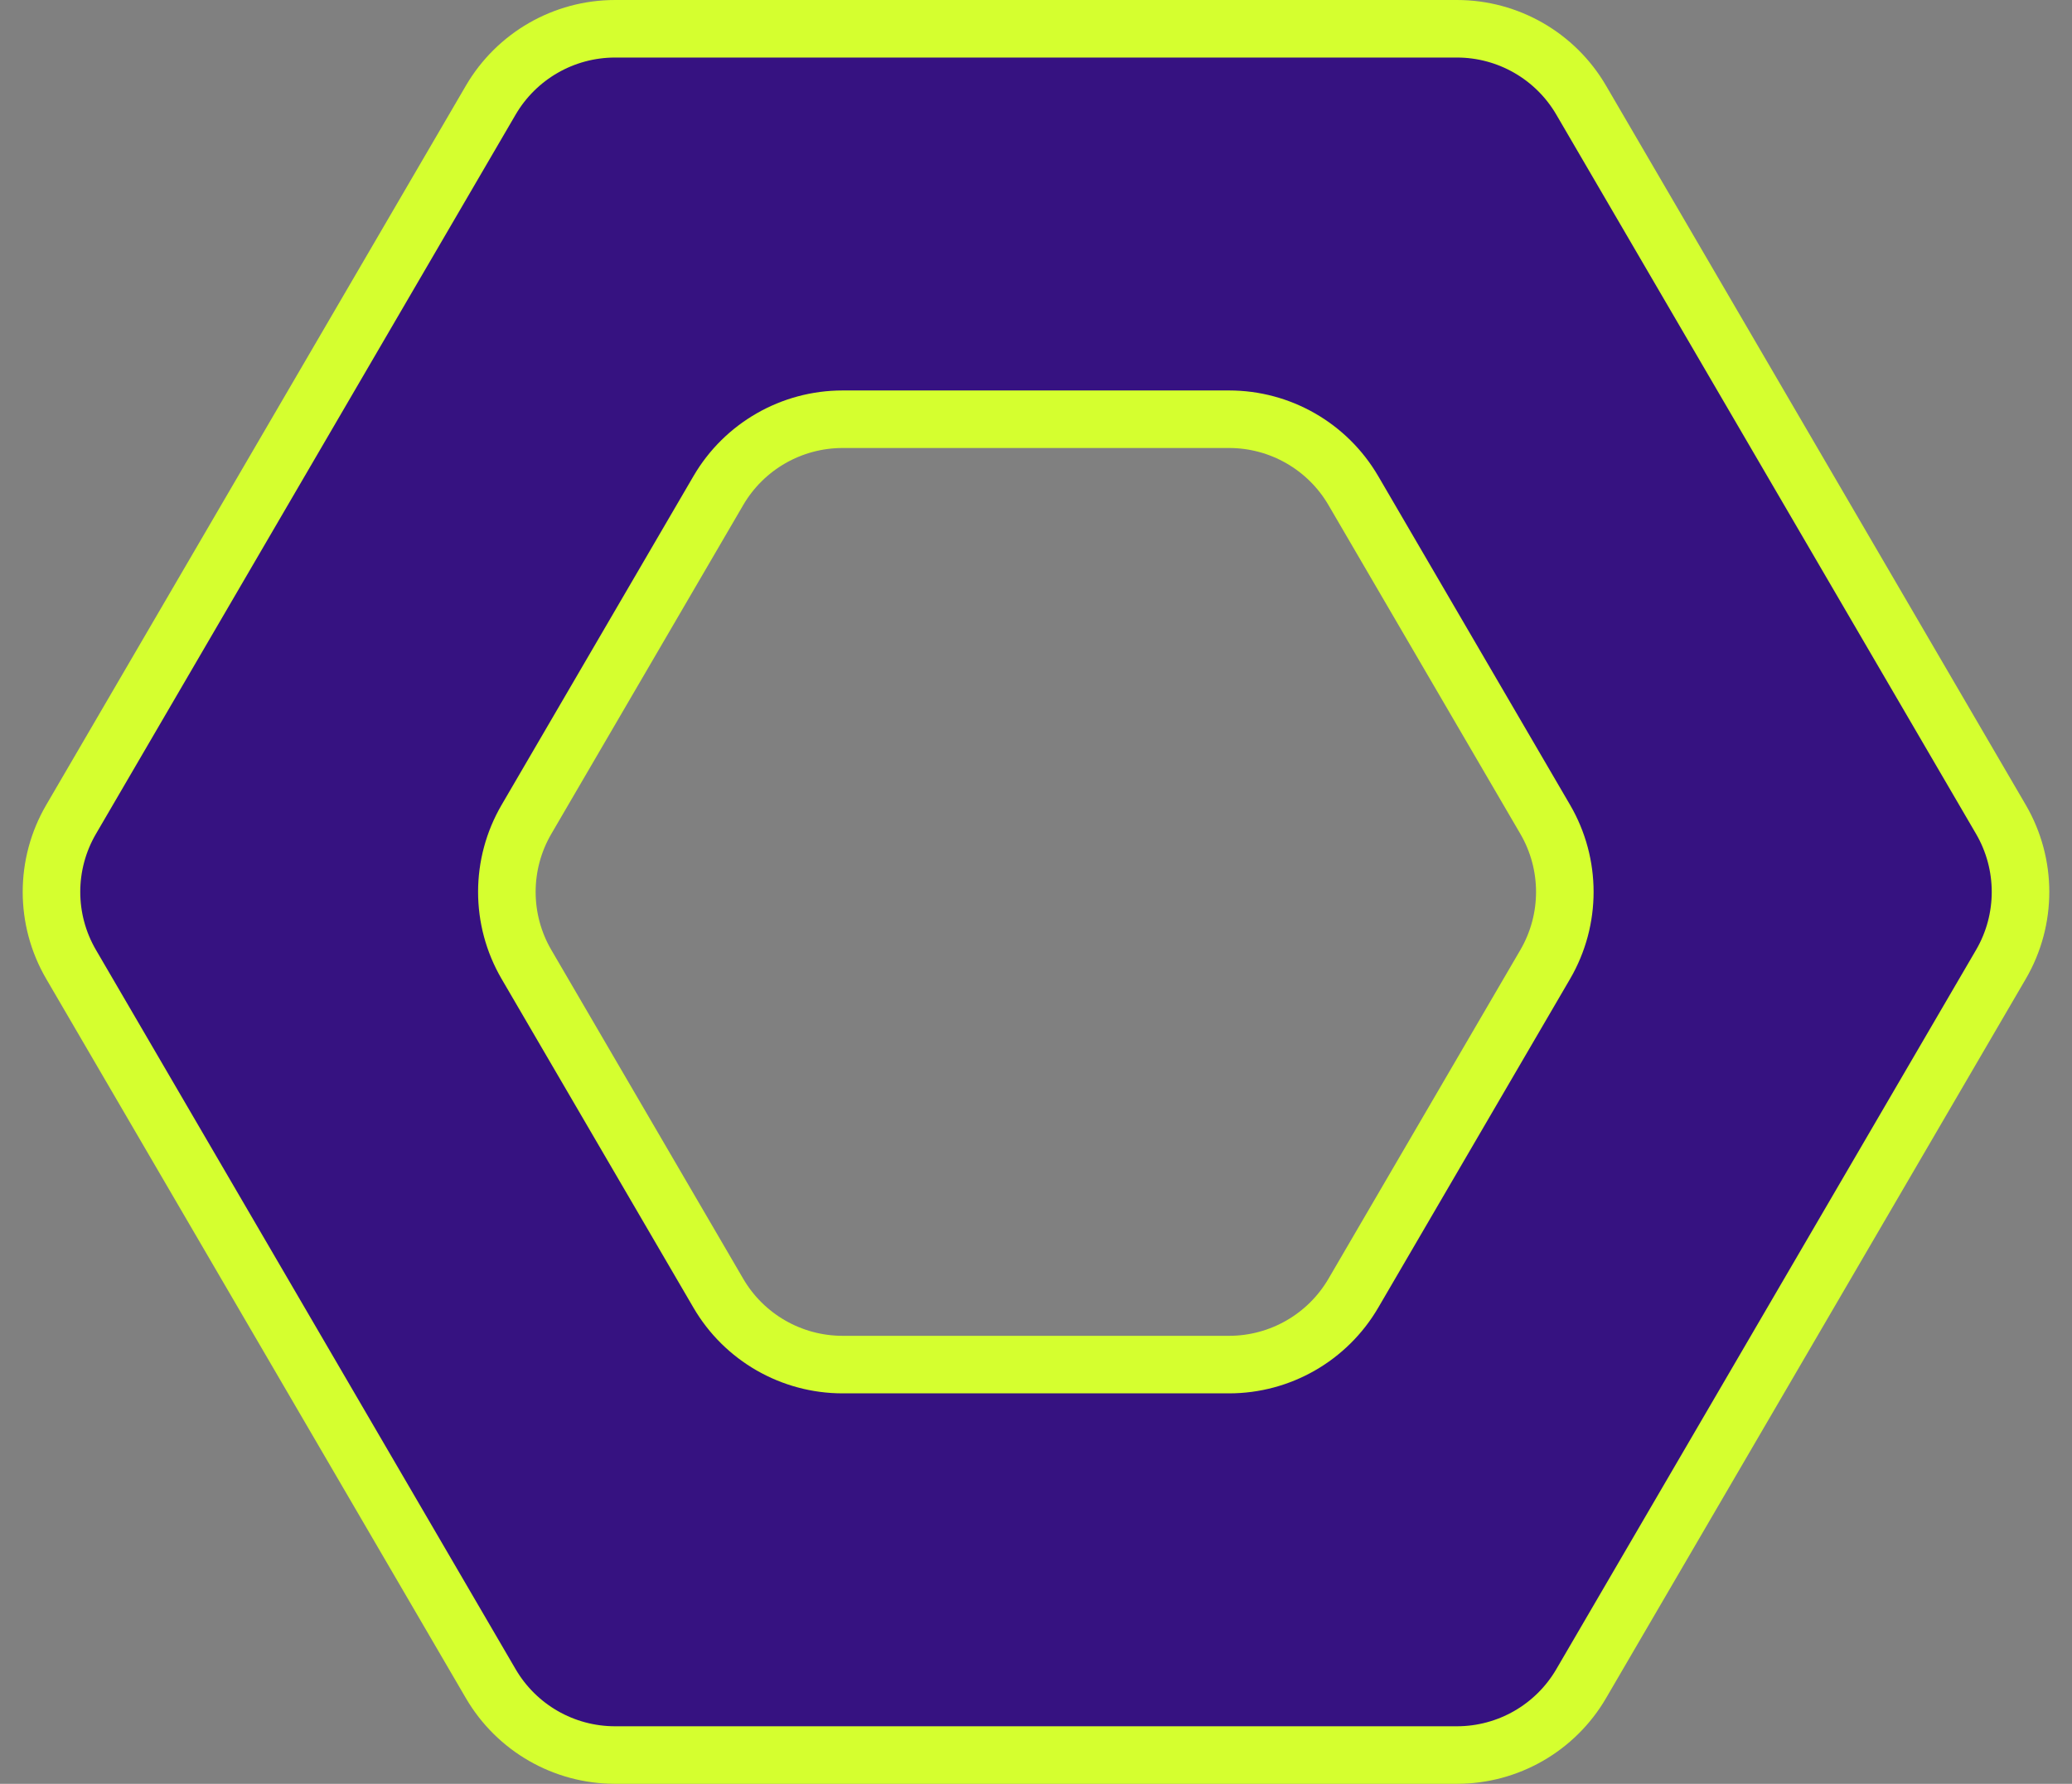 <svg width="72" height="62" viewBox="0 0 72 62" fill="none" xmlns="http://www.w3.org/2000/svg">
<rect x="0" y="0" width="72" height="62" fill="#808080" stroke="none"/>
<path d="M54.944 3.48C54.048 1.944 52.404 1 50.626 1H21.372C19.594 1 17.95 1.945 17.053 3.481L2.47 28.481C1.562 30.037 1.562 31.963 2.47 33.519L17.053 58.519C17.95 60.056 19.594 61 21.372 61H50.626C52.404 61 54.048 60.056 54.944 58.52L69.53 33.52C70.438 31.963 70.438 30.037 69.53 28.48L54.944 3.48ZM47.027 44.949C46.13 46.485 44.486 47.429 42.708 47.429H29.281C27.503 47.429 25.858 46.485 24.962 44.949L18.294 33.52C17.386 31.963 17.386 30.037 18.294 28.48L24.962 17.051C25.858 15.515 27.503 14.571 29.281 14.571H42.708C44.486 14.571 46.13 15.515 47.027 17.051L53.695 28.48C54.603 30.037 54.603 31.963 53.695 33.52L47.027 44.949Z" fill="#361281" stroke="#D5FF2F" stroke-width="2" stroke-miterlimit="10"/>
</svg>
